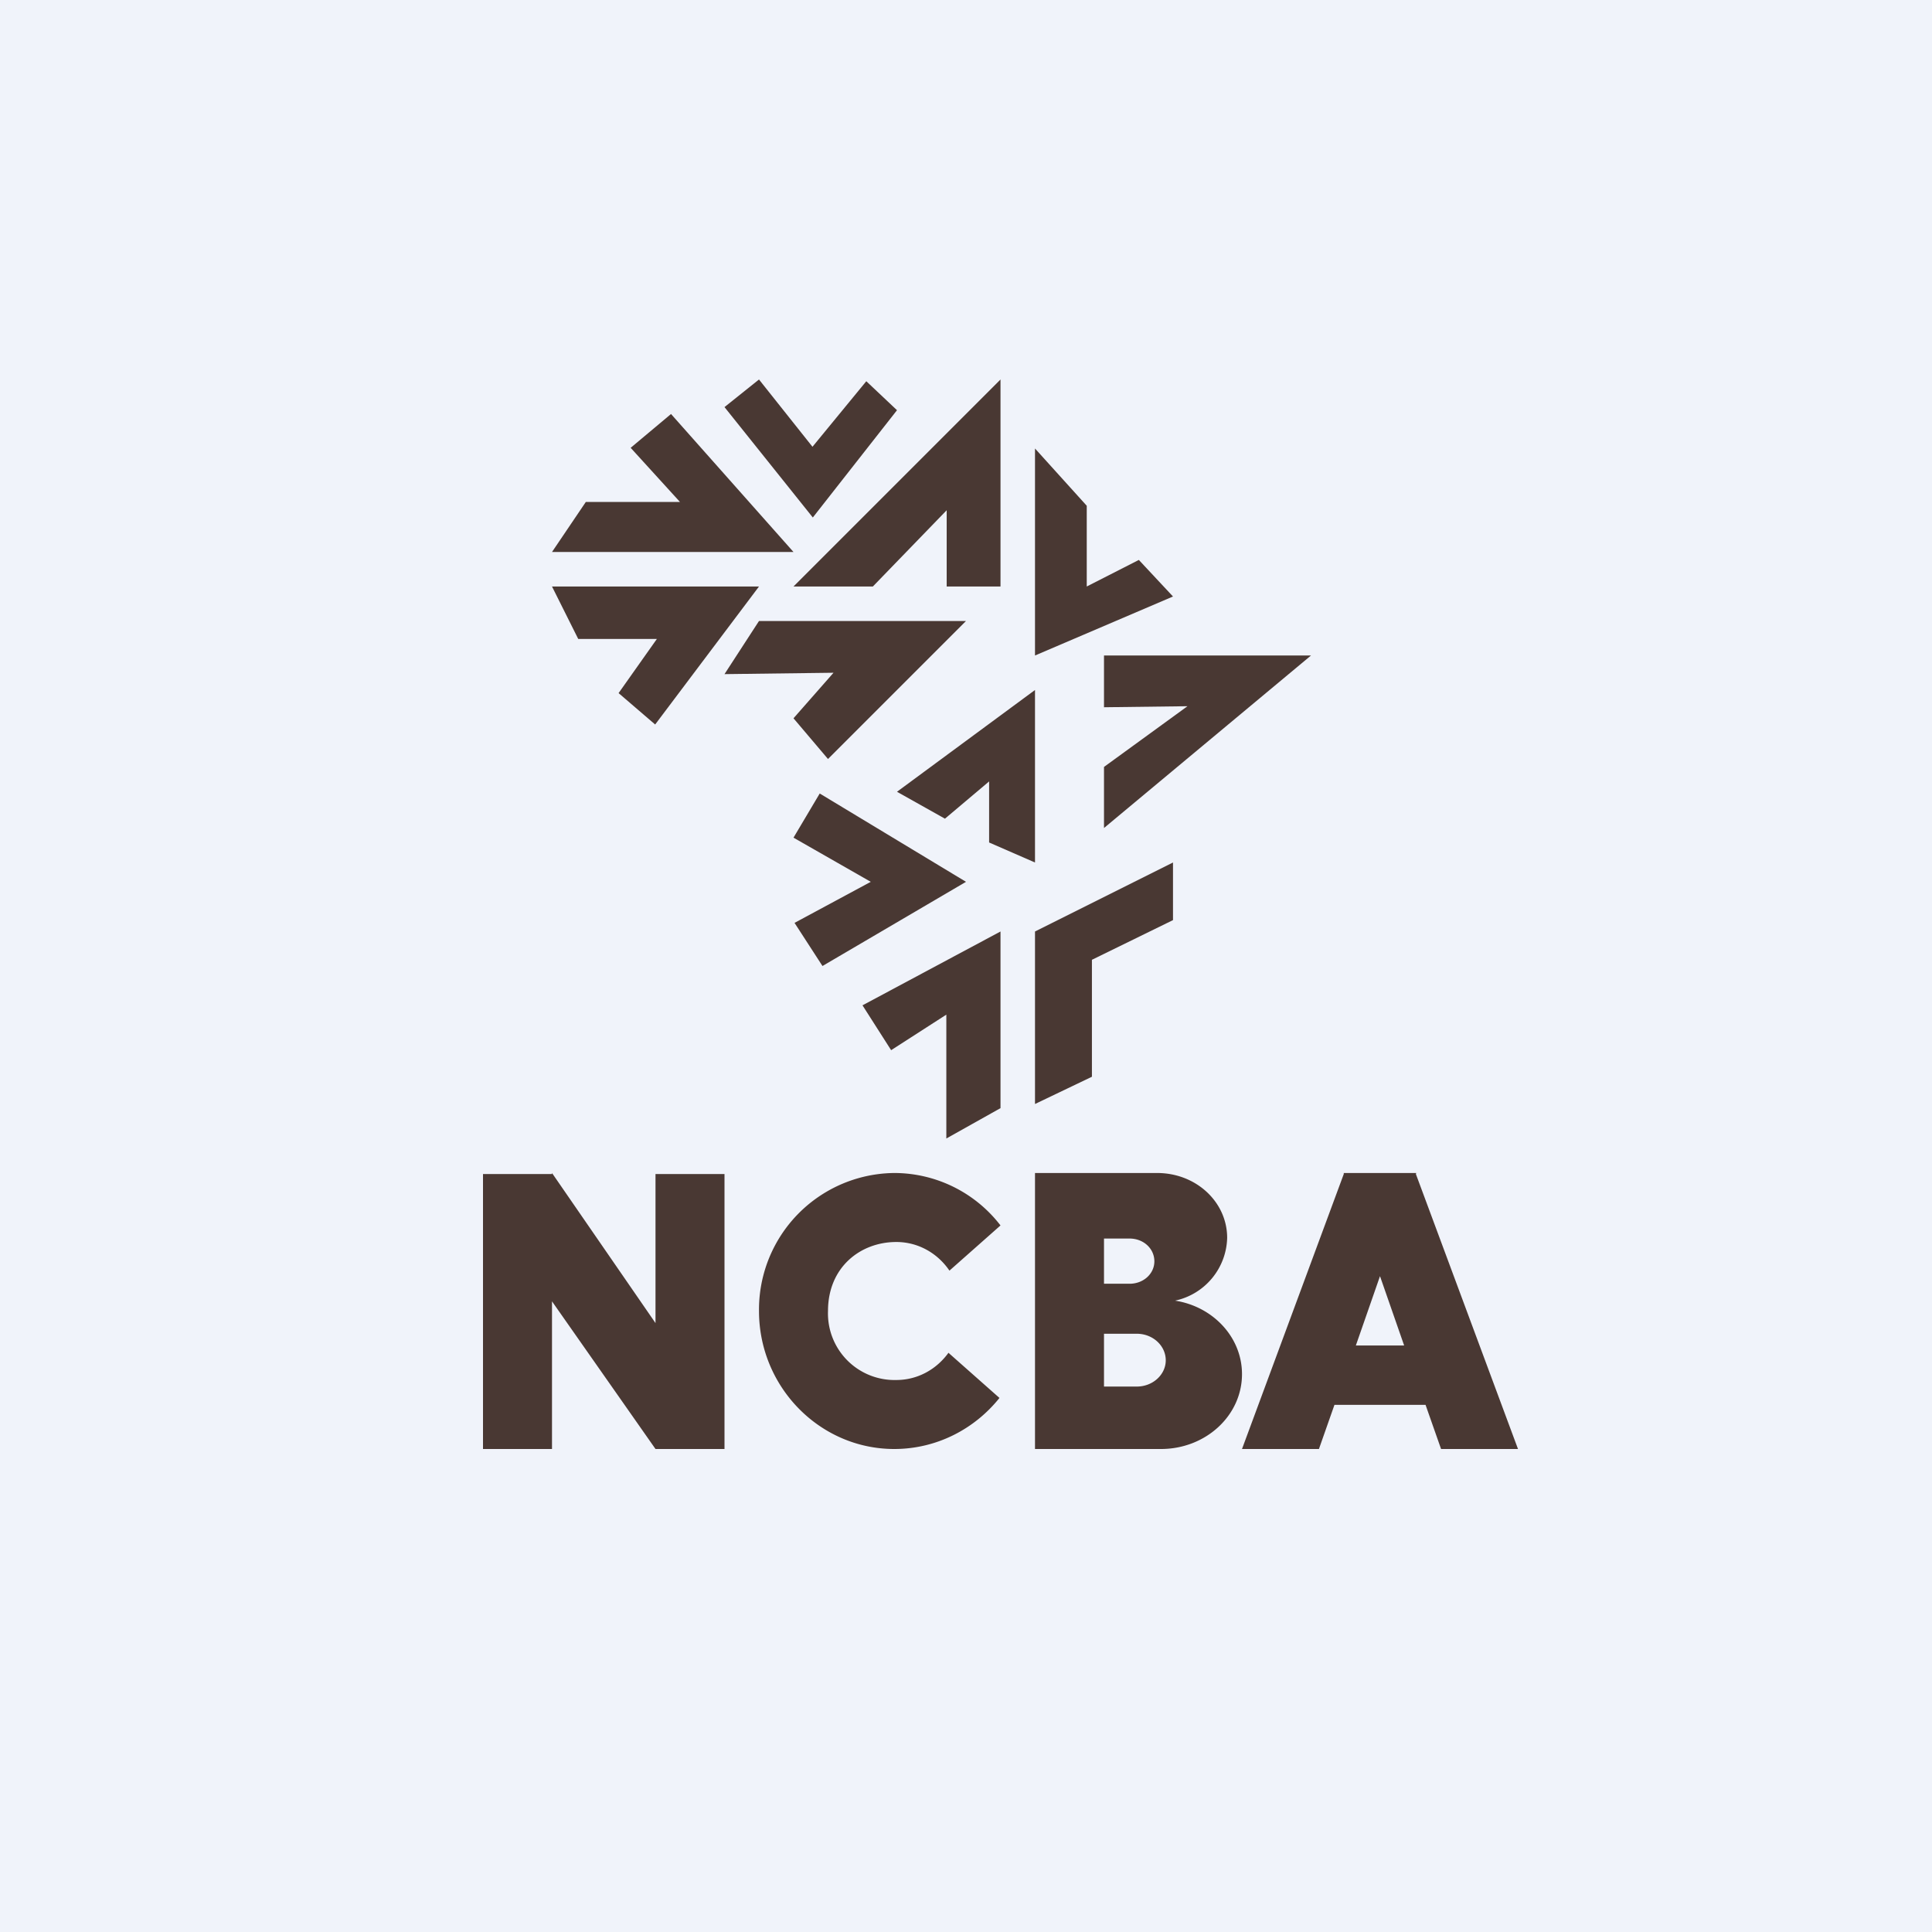 <!-- by TradingView --><svg width="56" height="56" viewBox="0 0 56 56" xmlns="http://www.w3.org/2000/svg"><path fill="#F0F3FA" d="M0 0h56v56H0z"/><path d="M19 34.03v4.32L16 34v.03h-2V42h2v-4.28L19 42h2v-7.97h-2ZM27.5 39.2c-.35.49-.9.8-1.52.8A1.93 1.93 0 0 1 24 38c0-1.27.94-2 1.98-2 .64 0 1.2.33 1.54.83L29 35.52A3.89 3.89 0 0 0 25.92 34 3.96 3.96 0 0 0 22 38c0 2.2 1.76 4 3.92 4 1.23 0 2.33-.58 3.05-1.48l-1.48-1.31ZM34.06 37.7a1.91 1.91 0 0 0 1.51-1.82c0-1.04-.9-1.88-2.03-1.88H30v8h3.65c1.3 0 2.35-.97 2.35-2.17 0-1.07-.84-1.96-1.94-2.13ZM32 35.9h.76c.4.01.7.3.7.66 0 .35-.3.64-.7.65H32v-1.3Zm.95 4.29H32v-1.53H32.99c.45.02.8.36.8.77 0 .41-.37.76-.84.76ZM41.77 42H44l-2.96-7.97.01-.03h-2.1v.03L36 42h2.23l.45-1.28h2.64l.45 1.28Zm-2.47-3 .7-2.01.7 2.01h-1.4ZM22 11l1.55 1.95 1.56-1.9.89.84L23.56 15 21 11.8l1-.8ZM23 20.82l1.16-1.32-3.16.04L22 18h6l-4 4-1-1.18ZM29 11v6h-1.56v-2.21L25.3 17H23l6-6ZM30 13v6l4-1.71-.99-1.06-1.51.77v-2.34L30 13ZM32 19h6l-6 5v-1.77l2.42-1.76-2.42.03V19ZM30 20v5l-1.33-.58v-1.77l-1.28 1.08-1.39-.78L30 20ZM28 25.56 23.76 23 23 24.28l2.24 1.28-2.21 1.19.81 1.25L28 25.56ZM30 27l4-2v1.67l-2.35 1.15v3.39L30 32v-5ZM29 27v5.12l-1.57.88v-3.59l-1.6 1.03-.83-1.3L29 27ZM23 16h-7l.98-1.45h2.73l-1.43-1.57 1.17-.98L23 16ZM22 17h-6l.76 1.52h2.28l-1.11 1.57 1.06.91L22 17Z" fill="#493833"/></svg>